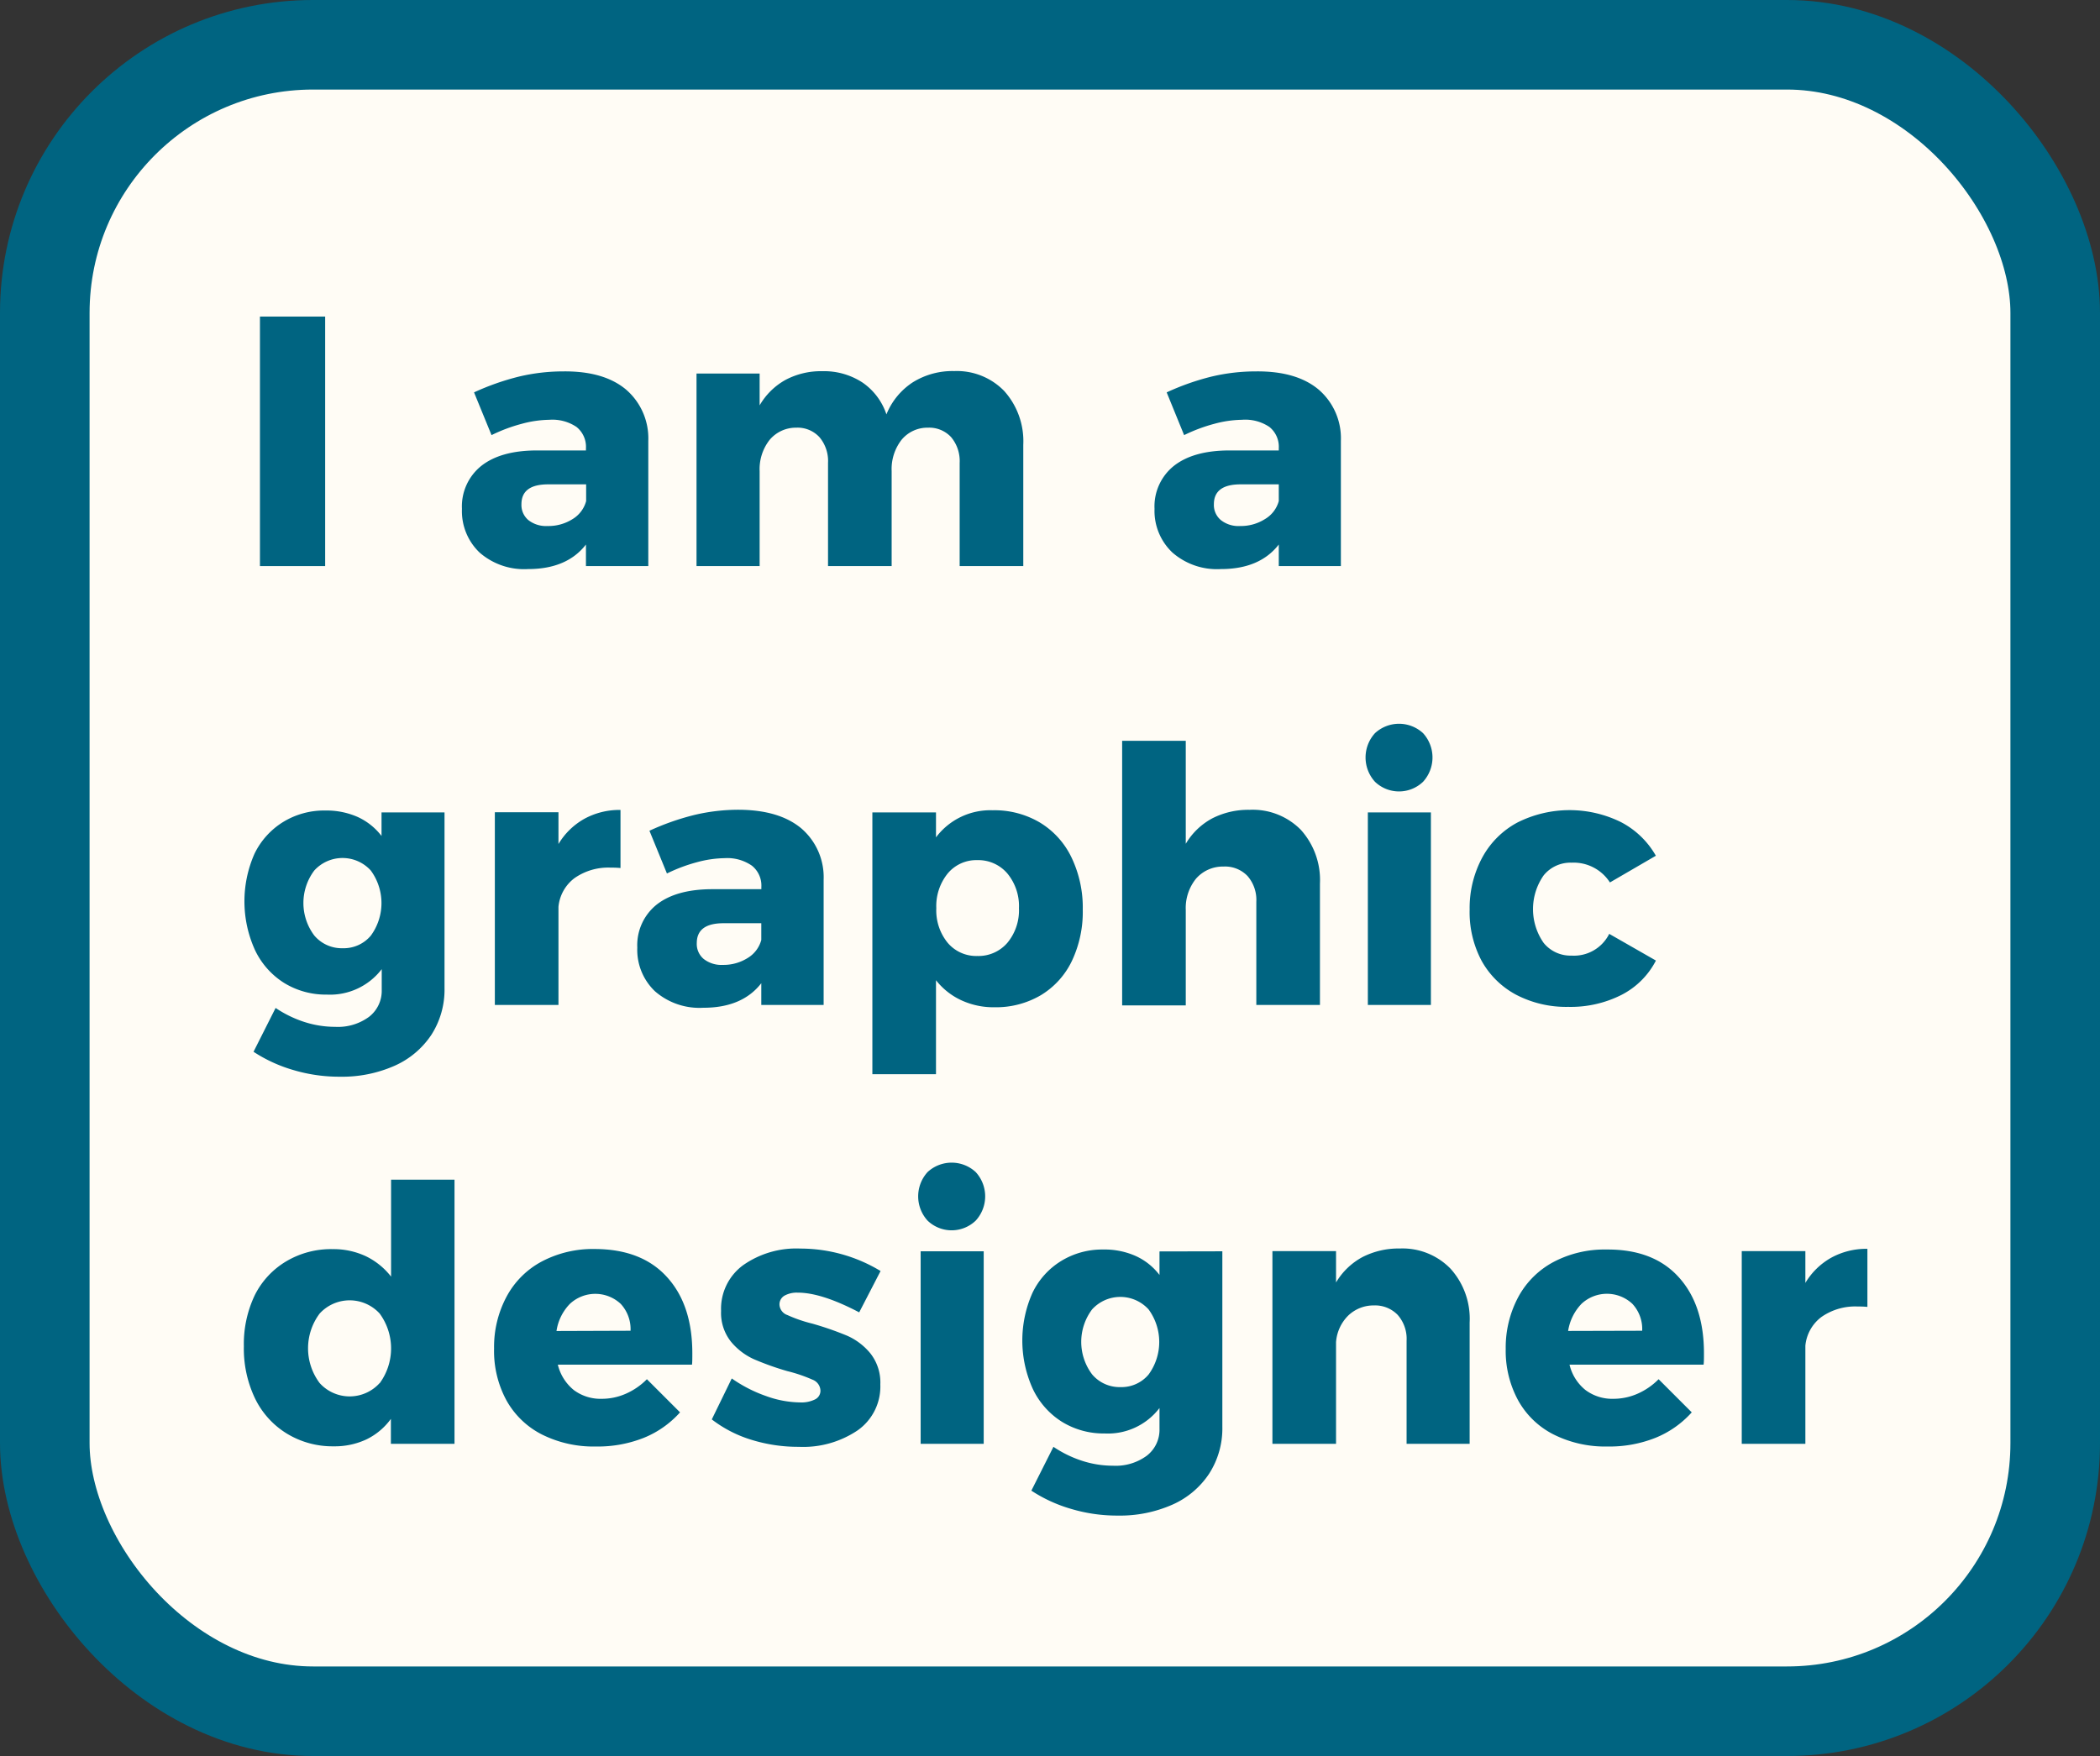 <svg id="Warstwa_1" data-name="Warstwa 1" xmlns="http://www.w3.org/2000/svg" viewBox="0 0 330.08 276.08"><rect x="0" y="0" width="330.08" height="276.08" fill="#333333" stroke="none"/><defs><style>.cls-1{fill:#fffcf5;stroke:#006481;stroke-miterlimit:10;stroke-width:14.08px;}.cls-2{fill:#006481;}</style></defs><rect class="cls-1" x="7.04" y="7.04" width="316" height="262" rx="42.16"/><path class="cls-2" d="M40.86,49.77H51.11V89H40.86Z"/><path class="cls-2" d="M98.37,61.22a10.12,10.12,0,0,1,3.53,8.09V89H92.1V85.61q-3,3.87-9.13,3.86a10.63,10.63,0,0,1-7.59-2.6A9,9,0,0,1,72.61,80a8.15,8.15,0,0,1,3-6.72c2-1.6,4.86-2.43,8.59-2.46h7.9v-.34a4,4,0,0,0-1.49-3.36A6.78,6.78,0,0,0,86.33,66a17.25,17.25,0,0,0-4.28.62,25.46,25.46,0,0,0-4.79,1.79l-2.75-6.72a39.44,39.44,0,0,1,7.09-2.49,30.13,30.13,0,0,1,7-.81Q94.9,58.34,98.37,61.22ZM90,81.61a4.74,4.74,0,0,0,2.13-2.83V76.15H86.16q-4.2,0-4.2,3.13a3.1,3.1,0,0,0,1.09,2.49,4.49,4.49,0,0,0,3,.93A7.1,7.1,0,0,0,90,81.61Z"/><path class="cls-2" d="M157.84,61.47a11.81,11.81,0,0,1,3,8.46V89h-10V72.79a5.85,5.85,0,0,0-1.34-4.06,4.68,4.68,0,0,0-3.64-1.49,5.26,5.26,0,0,0-4.17,1.93,7.49,7.49,0,0,0-1.54,4.9V89h-10V72.79a5.8,5.8,0,0,0-1.35-4.06,4.66,4.66,0,0,0-3.64-1.49,5.38,5.38,0,0,0-4.2,1.93,7.44,7.44,0,0,0-1.56,4.9V89h-9.92V58.73h9.92v5a10.67,10.67,0,0,1,4.06-4,11.86,11.86,0,0,1,5.79-1.37,11,11,0,0,1,6.33,1.79,9.83,9.83,0,0,1,3.75,5,10.87,10.87,0,0,1,4.17-5.06A11.79,11.79,0,0,1,150,58.34,10.36,10.36,0,0,1,157.84,61.47Z"/><path class="cls-2" d="M207.23,61.22a10.09,10.09,0,0,1,3.53,8.09V89H201V85.61q-3,3.87-9.13,3.86a10.63,10.63,0,0,1-7.59-2.6A9,9,0,0,1,181.47,80a8.15,8.15,0,0,1,3-6.72c2-1.6,4.86-2.43,8.59-2.46H201v-.34a4,4,0,0,0-1.48-3.36A6.81,6.81,0,0,0,195.19,66a17.32,17.32,0,0,0-4.28.62,25.72,25.72,0,0,0-4.79,1.79l-2.74-6.72a39.08,39.08,0,0,1,7.08-2.49,30.13,30.13,0,0,1,7-.81Q203.76,58.34,207.23,61.22Zm-8.4,20.39A4.74,4.74,0,0,0,201,78.78V76.15H195q-4.2,0-4.2,3.13a3.08,3.08,0,0,0,1.1,2.49,4.44,4.44,0,0,0,3,.93A7.08,7.08,0,0,0,198.83,81.61Z"/><path class="cls-2" d="M69.87,127.73v27.61a13.13,13.13,0,0,1-2.07,7.36,13.51,13.51,0,0,1-5.8,4.87,20.4,20.4,0,0,1-8.6,1.71,25.19,25.19,0,0,1-7.33-1.06,23.11,23.11,0,0,1-6.22-2.86l3.47-6.89a17.91,17.91,0,0,0,4.48,2.19,15.76,15.76,0,0,0,4.88.78A8.26,8.26,0,0,0,58,159.87a5.16,5.16,0,0,0,2-4.25v-3.25a10.22,10.22,0,0,1-8.63,4,12.48,12.48,0,0,1-6.69-1.82,12.34,12.34,0,0,1-4.59-5.16A18.5,18.5,0,0,1,40,134.23a12,12,0,0,1,4.51-5,12.3,12.3,0,0,1,6.61-1.8,12.13,12.13,0,0,1,5.07,1,9.9,9.9,0,0,1,3.78,3v-3.7ZM58.28,147.11a8.66,8.66,0,0,0,0-10.25,6,6,0,0,0-8.88,0,8.49,8.49,0,0,0,0,10.22,5.64,5.64,0,0,0,4.45,2A5.57,5.57,0,0,0,58.28,147.11Z"/><path class="cls-2" d="M91.84,128.74a11.45,11.45,0,0,1,5.69-1.4v9.13a14.06,14.06,0,0,0-1.52-.06,9.23,9.23,0,0,0-5.71,1.65,6.39,6.39,0,0,0-2.52,4.51V158h-10v-30.3h10v5A11,11,0,0,1,91.84,128.74Z"/><path class="cls-2" d="M125.93,130.22a10.12,10.12,0,0,1,3.53,8.09V158h-9.8v-3.42q-3,3.87-9.13,3.86a10.63,10.63,0,0,1-7.59-2.6,9,9,0,0,1-2.77-6.86,8.17,8.17,0,0,1,3-6.72c2-1.6,4.87-2.43,8.6-2.46h7.9v-.34a4,4,0,0,0-1.49-3.36,6.78,6.78,0,0,0-4.28-1.18,17.39,17.39,0,0,0-4.29.62,25.63,25.63,0,0,0-4.78,1.79l-2.75-6.72a39.44,39.44,0,0,1,7.09-2.49,30,30,0,0,1,7-.81C120.37,127.34,123.61,128.3,125.93,130.22Zm-8.4,20.39a4.74,4.74,0,0,0,2.13-2.83v-2.63h-5.94q-4.2,0-4.2,3.13a3.07,3.07,0,0,0,1.09,2.49,4.49,4.49,0,0,0,3,.93A7.1,7.1,0,0,0,117.53,150.61Z"/><path class="cls-2" d="M163.47,129.33a12.93,12.93,0,0,1,4.95,5.48,18.23,18.23,0,0,1,1.77,8.21,18,18,0,0,1-1.71,8.06,12.66,12.66,0,0,1-4.87,5.38,13.9,13.9,0,0,1-7.31,1.9,12,12,0,0,1-5.18-1.09,10.8,10.8,0,0,1-4-3.16v14.78h-10V127.73h10v3.92a10.67,10.67,0,0,1,8.9-4.26A14,14,0,0,1,163.47,129.33Zm-5.13,18.9a8,8,0,0,0,1.82-5.44,8.05,8.05,0,0,0-1.82-5.46,6,6,0,0,0-4.73-2.1,5.84,5.84,0,0,0-4.65,2.1,8.14,8.14,0,0,0-1.79,5.46,8.05,8.05,0,0,0,1.79,5.44,5.88,5.88,0,0,0,4.65,2.07A6,6,0,0,0,158.34,148.23Z"/><path class="cls-2" d="M204.47,130.47a11.78,11.78,0,0,1,3,8.46V158h-10V141.79a5.72,5.72,0,0,0-1.38-4.06,4.88,4.88,0,0,0-3.78-1.49,5.58,5.58,0,0,0-4.34,1.93,7.35,7.35,0,0,0-1.59,4.9v15h-10V116.47h10v16.19a10.74,10.74,0,0,1,4.17-4,12.43,12.43,0,0,1,5.85-1.34A10.6,10.6,0,0,1,204.47,130.47Z"/><path class="cls-2" d="M223.68,115.27a5.67,5.67,0,0,1,0,7.64,5.46,5.46,0,0,1-7.56,0,5.67,5.67,0,0,1,0-7.64,5.57,5.57,0,0,1,7.56,0ZM215,127.73h9.91V158H215Z"/><path class="cls-2" d="M247,135.63a5.41,5.41,0,0,0-4.37,2,9.26,9.26,0,0,0,0,10.61,5.42,5.42,0,0,0,4.37,2,6.19,6.19,0,0,0,5.94-3.42l7.34,4.2a12.48,12.48,0,0,1-5.38,5.38,17.65,17.65,0,0,1-8.4,1.9,17,17,0,0,1-8.18-1.9,13.41,13.41,0,0,1-5.46-5.38A16.27,16.27,0,0,1,231,143a16.73,16.73,0,0,1,2-8.21,13.55,13.55,0,0,1,5.52-5.48,18.26,18.26,0,0,1,16.26-.06,13.46,13.46,0,0,1,5.49,5.29l-7.22,4.2A6.78,6.78,0,0,0,247,135.63Z"/><path class="cls-2" d="M71.44,185.47V227h-10v-3.92a10.31,10.31,0,0,1-3.84,3.22,11.76,11.76,0,0,1-5.12,1.09,13.78,13.78,0,0,1-7.39-2,13.23,13.23,0,0,1-5-5.52,18.15,18.15,0,0,1-1.76-8.2,17.82,17.82,0,0,1,1.73-8.07A12.88,12.88,0,0,1,45,198.3a13.75,13.75,0,0,1,7.28-1.91,12,12,0,0,1,5.24,1.12,11.2,11.2,0,0,1,3.95,3.2V185.47Zm-11.76,32a9.27,9.27,0,0,0,0-10.95,6.39,6.39,0,0,0-9.44,0,9.1,9.1,0,0,0,0,10.92,6.35,6.35,0,0,0,9.44,0Z"/><path class="cls-2" d="M104.82,200.76q4,4.37,4,12c0,.78,0,1.38-.05,1.79H87.68a7.35,7.35,0,0,0,2.52,4,7,7,0,0,0,4.37,1.37,9.32,9.32,0,0,0,3.78-.79,10.62,10.62,0,0,0,3.33-2.29l5.21,5.21a15.36,15.36,0,0,1-5.68,4,19.6,19.6,0,0,1-7.54,1.37,18.1,18.1,0,0,1-8.51-1.9,13.21,13.21,0,0,1-5.57-5.38A16.27,16.27,0,0,1,77.66,212a16.73,16.73,0,0,1,2-8.21,13.42,13.42,0,0,1,5.54-5.48,17.18,17.18,0,0,1,8.29-1.94Q100.85,196.39,104.82,200.76Zm-5.71,8.46A5.85,5.85,0,0,0,97.57,205a5.85,5.85,0,0,0-8,0,7.75,7.75,0,0,0-2.1,4.26Z"/><path class="cls-2" d="M125.38,203.23a4,4,0,0,0-2.07.47,1.58,1.58,0,0,0-.79,1.43,1.83,1.83,0,0,0,1.24,1.62,22,22,0,0,0,3.92,1.35,49.87,49.87,0,0,1,5.4,1.87,9.85,9.85,0,0,1,3.72,2.8,7.39,7.39,0,0,1,1.57,4.9,8.42,8.42,0,0,1-3.55,7.2,15.3,15.3,0,0,1-9.27,2.6,24.75,24.75,0,0,1-7.39-1.09,19.55,19.55,0,0,1-6.28-3.22l3.14-6.44a21.93,21.93,0,0,0,5.4,2.77,16.21,16.21,0,0,0,5.35,1,4.84,4.84,0,0,0,2.33-.47,1.51,1.51,0,0,0,.86-1.37,1.91,1.91,0,0,0-1.26-1.74,23.48,23.48,0,0,0-3.94-1.34,44.39,44.39,0,0,1-5.27-1.88,10,10,0,0,1-3.61-2.77,7.26,7.26,0,0,1-1.54-4.82,8.49,8.49,0,0,1,3.47-7.19,14.52,14.52,0,0,1,9-2.61,24.36,24.36,0,0,1,12.6,3.53l-3.36,6.5Q129.13,203.22,125.38,203.23Z"/><path class="cls-2" d="M153.36,184.27a5.64,5.64,0,0,1,0,7.64,5.46,5.46,0,0,1-7.56,0,5.67,5.67,0,0,1,0-7.64,5.57,5.57,0,0,1,7.56,0Zm-8.65,12.46h9.91V227h-9.91Z"/><path class="cls-2" d="M192.13,196.73v27.61a13.14,13.14,0,0,1-2.08,7.36,13.42,13.42,0,0,1-5.79,4.87,20.4,20.4,0,0,1-8.6,1.71,25.19,25.19,0,0,1-7.33-1.06,23,23,0,0,1-6.22-2.86l3.47-6.89a17.91,17.91,0,0,0,4.48,2.19,15.74,15.74,0,0,0,4.87.78,8.24,8.24,0,0,0,5.32-1.57,5.14,5.14,0,0,0,2-4.25v-3.25a10.19,10.19,0,0,1-8.62,4,12.48,12.48,0,0,1-6.69-1.82,12.34,12.34,0,0,1-4.59-5.16,18.39,18.39,0,0,1-.06-15.14,11.89,11.89,0,0,1,4.51-5,12.3,12.3,0,0,1,6.61-1.8,12,12,0,0,1,5.06,1,9.75,9.75,0,0,1,3.78,3v-3.7Zm-11.6,19.38a8.66,8.66,0,0,0,0-10.25,6,6,0,0,0-8.87,0,8.49,8.49,0,0,0,0,10.22,5.64,5.64,0,0,0,4.45,2A5.55,5.55,0,0,0,180.53,216.11Z"/><path class="cls-2" d="M228,199.47a11.74,11.74,0,0,1,3,8.46V227h-9.91V210.79a5.69,5.69,0,0,0-1.4-4.06,4.93,4.93,0,0,0-3.75-1.49,5.73,5.73,0,0,0-4.06,1.63A6.56,6.56,0,0,0,210,211v16h-10v-30.3h10v4.93a10.74,10.74,0,0,1,4.17-4,12.43,12.43,0,0,1,5.85-1.34A10.5,10.5,0,0,1,228,199.47Z"/><path class="cls-2" d="M263.83,200.76q4,4.37,4,12c0,.78,0,1.38-.06,1.79H246.7a7.24,7.24,0,0,0,2.52,4,7,7,0,0,0,4.37,1.37,9.39,9.39,0,0,0,3.78-.79,10.62,10.62,0,0,0,3.33-2.29l5.21,5.21a15.4,15.4,0,0,1-5.69,4,19.51,19.51,0,0,1-7.53,1.37,18.07,18.07,0,0,1-8.51-1.9,13.15,13.15,0,0,1-5.57-5.38,16.27,16.27,0,0,1-1.94-8.06,16.84,16.84,0,0,1,2-8.21,13.5,13.5,0,0,1,5.55-5.48,17.18,17.18,0,0,1,8.29-1.94Q259.85,196.39,263.83,200.76Zm-5.71,8.46a5.81,5.81,0,0,0-1.54-4.23,5.85,5.85,0,0,0-8,0,7.89,7.89,0,0,0-2.1,4.26Z"/><path class="cls-2" d="M287.83,197.74a11.48,11.48,0,0,1,5.69-1.4v9.13a14,14,0,0,0-1.51-.06,9.25,9.25,0,0,0-5.72,1.65,6.39,6.39,0,0,0-2.52,4.51V227h-10v-30.3h10v5A11,11,0,0,1,287.83,197.74Z"/></svg>